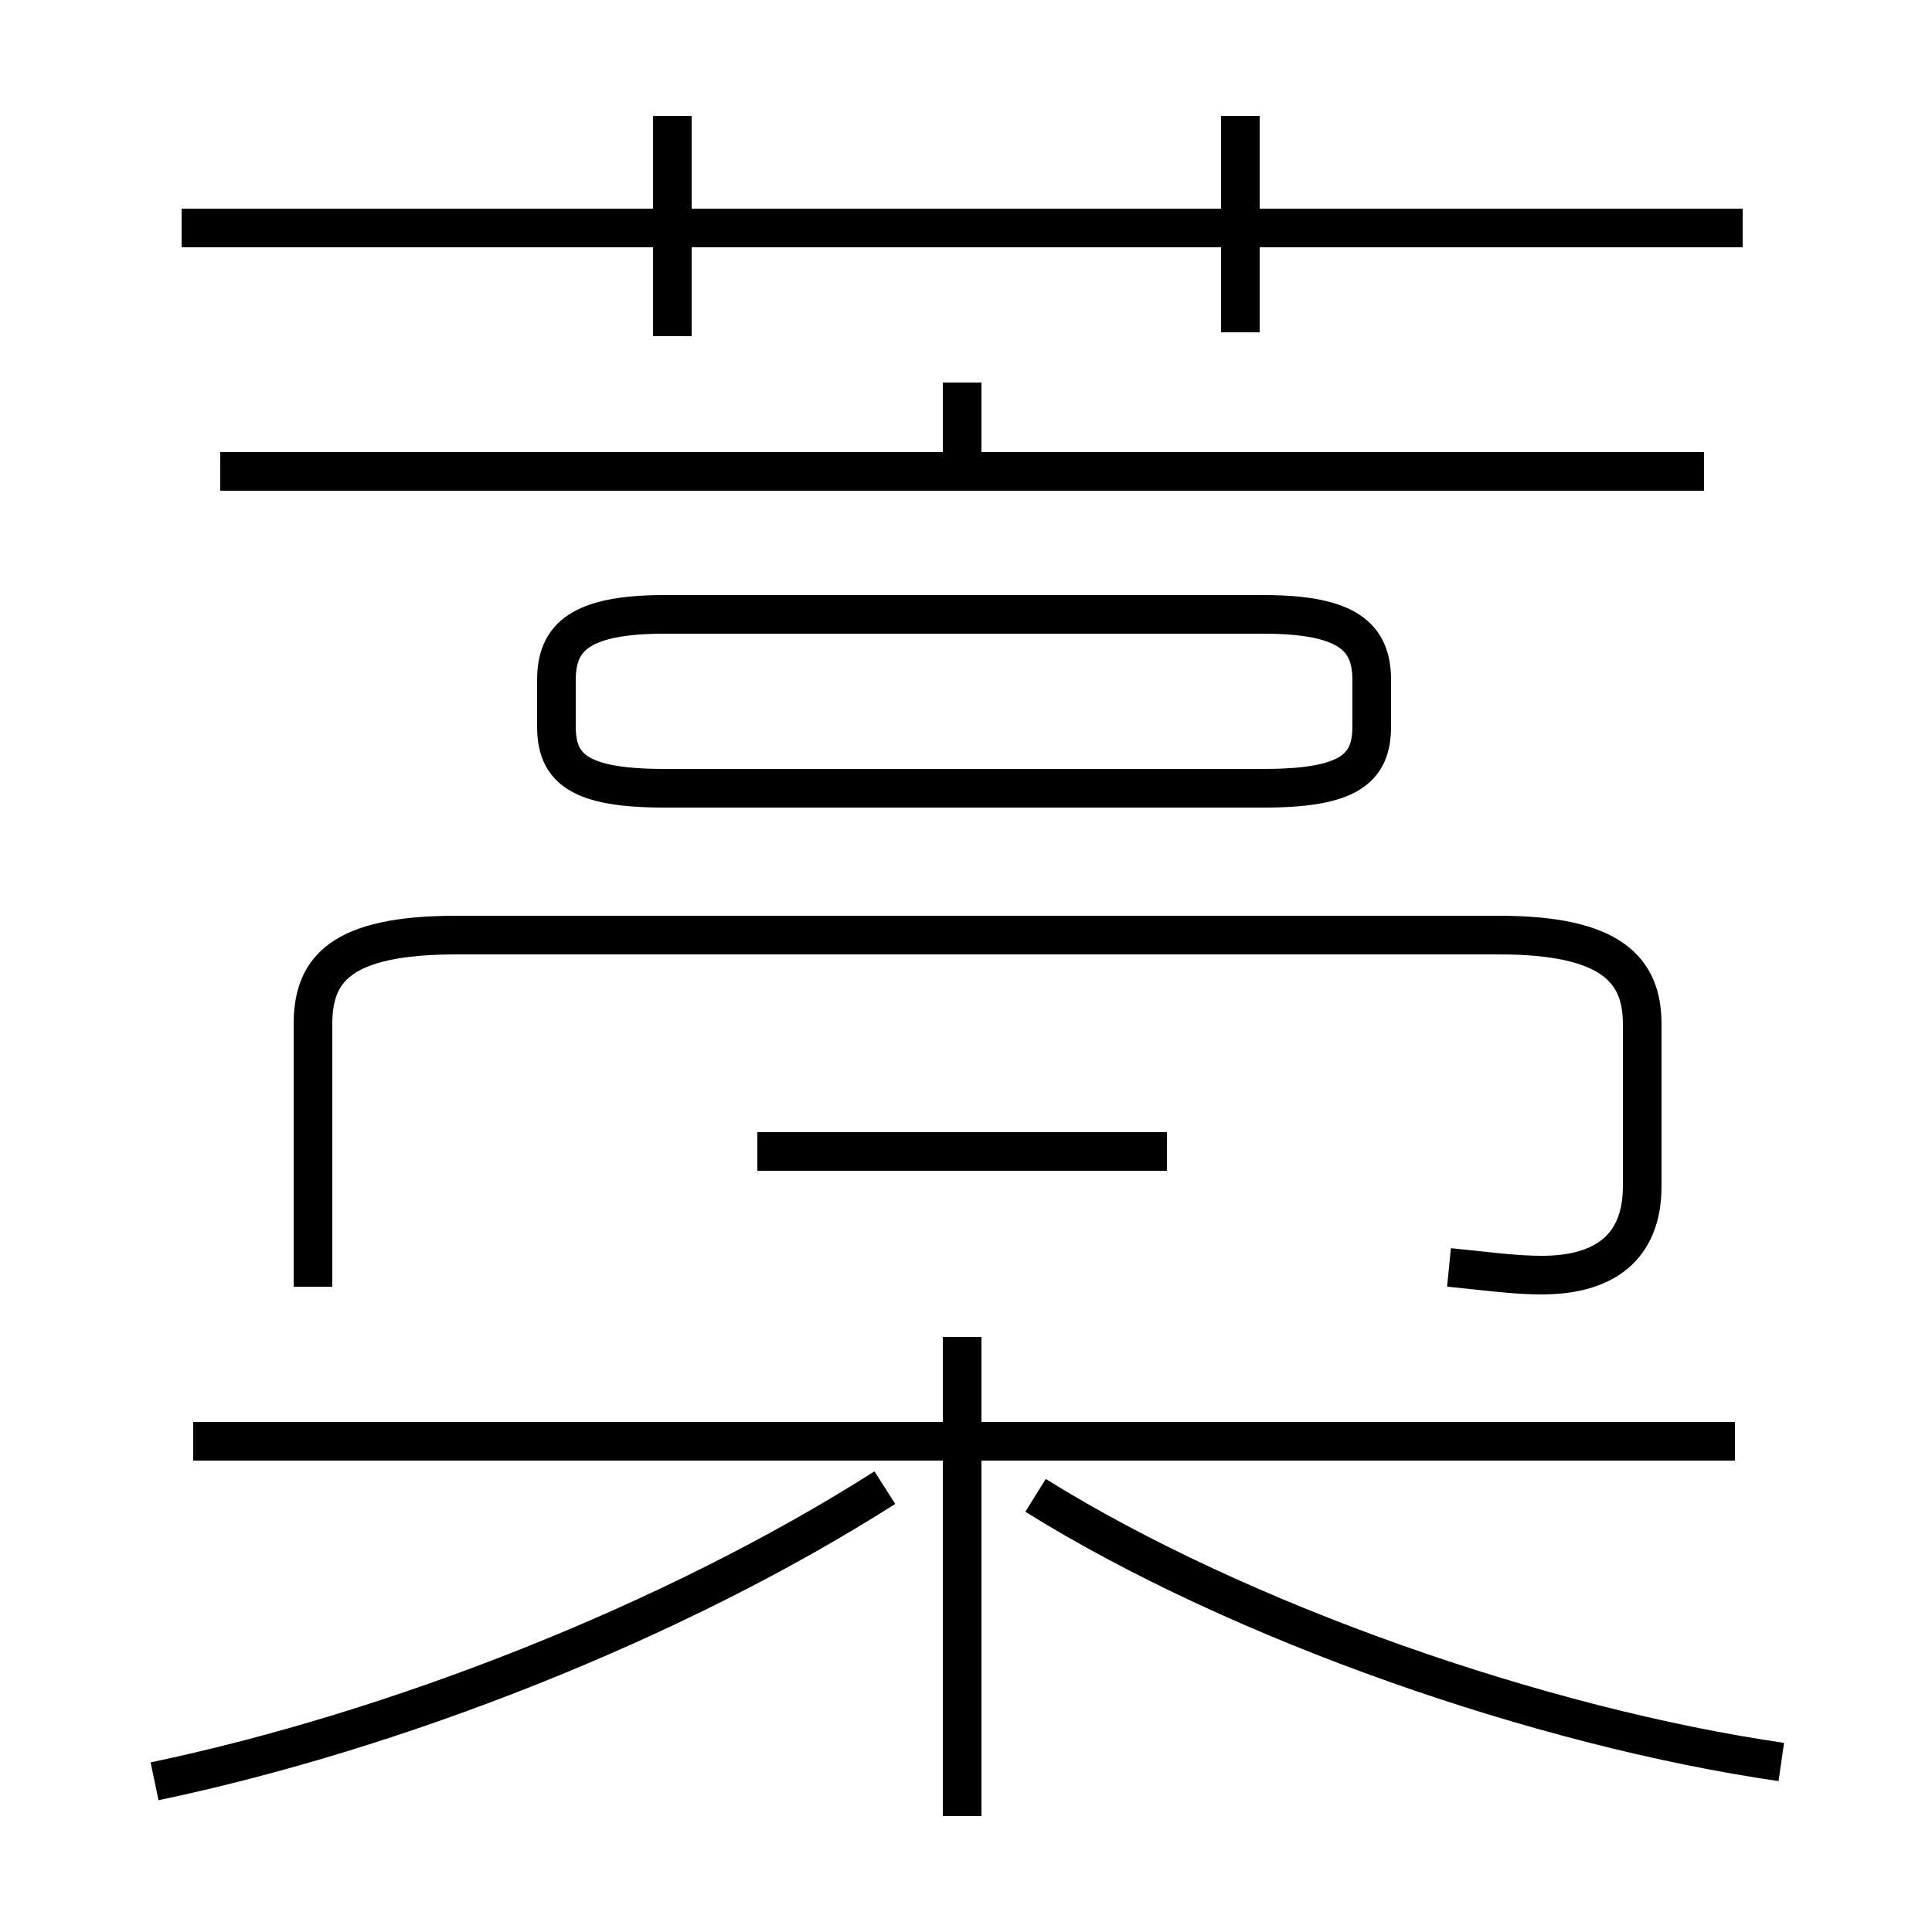 <?xml version='1.0' encoding='utf8'?>
<svg viewBox="0.0 -6.0 50.0 50.0" version="1.1" xmlns="http://www.w3.org/2000/svg">
<rect x="0.0" y="-6.0" width="50.0" height="50.0" fill="#808080" stroke="none"/>
<rect x="-1000" y="-1000" width="2000" height="2000" stroke="white" fill="white"/>
<g style="fill:white;stroke:#000000;  stroke-width:1">
<path d="M 37.5 -11.2 C 38.5 -11.1 39.2 -11.0 39.9 -11.0 C 41.5 -11.0 42.5 -11.7 42.5 -13.3 L 42.5 -17.5 C 42.5 -18.9 41.7 -19.8 38.8 -19.8 L 11.8 -19.8 C 8.8 -19.8 8.1 -18.9 8.1 -17.5 L 8.1 -10.7 M 4.0 2.1 C 10.2 0.8 17.4 -2.0 22.9 -5.5 M 24.9 3.0 L 24.9 -9.4 M 44.9 -6.7 L 5.0 -6.7 M 46.1 1.6 C 39.9 0.7 32.1 -2.0 26.8 -5.3 M 30.2 -14.2 L 19.6 -14.2 M 17.2 -23.6 L 32.7 -23.6 C 34.9 -23.6 35.5 -24.1 35.5 -25.2 L 35.5 -26.4 C 35.5 -27.5 34.9 -28.1 32.7 -28.1 L 17.2 -28.1 C 15.0 -28.1 14.4 -27.5 14.4 -26.4 L 14.4 -25.2 C 14.4 -24.1 15.0 -23.6 17.2 -23.6 Z M 17.4 -35.3 L 17.4 -41.0 M 44.1 -31.8 L 5.7 -31.8 M 24.9 -31.6 L 24.9 -34.1 M 45.1 -38.1 L 4.7 -38.1 M 32.1 -35.4 L 32.1 -41.0" transform="translate(0.0, 38.0)" />
</g>
</svg>